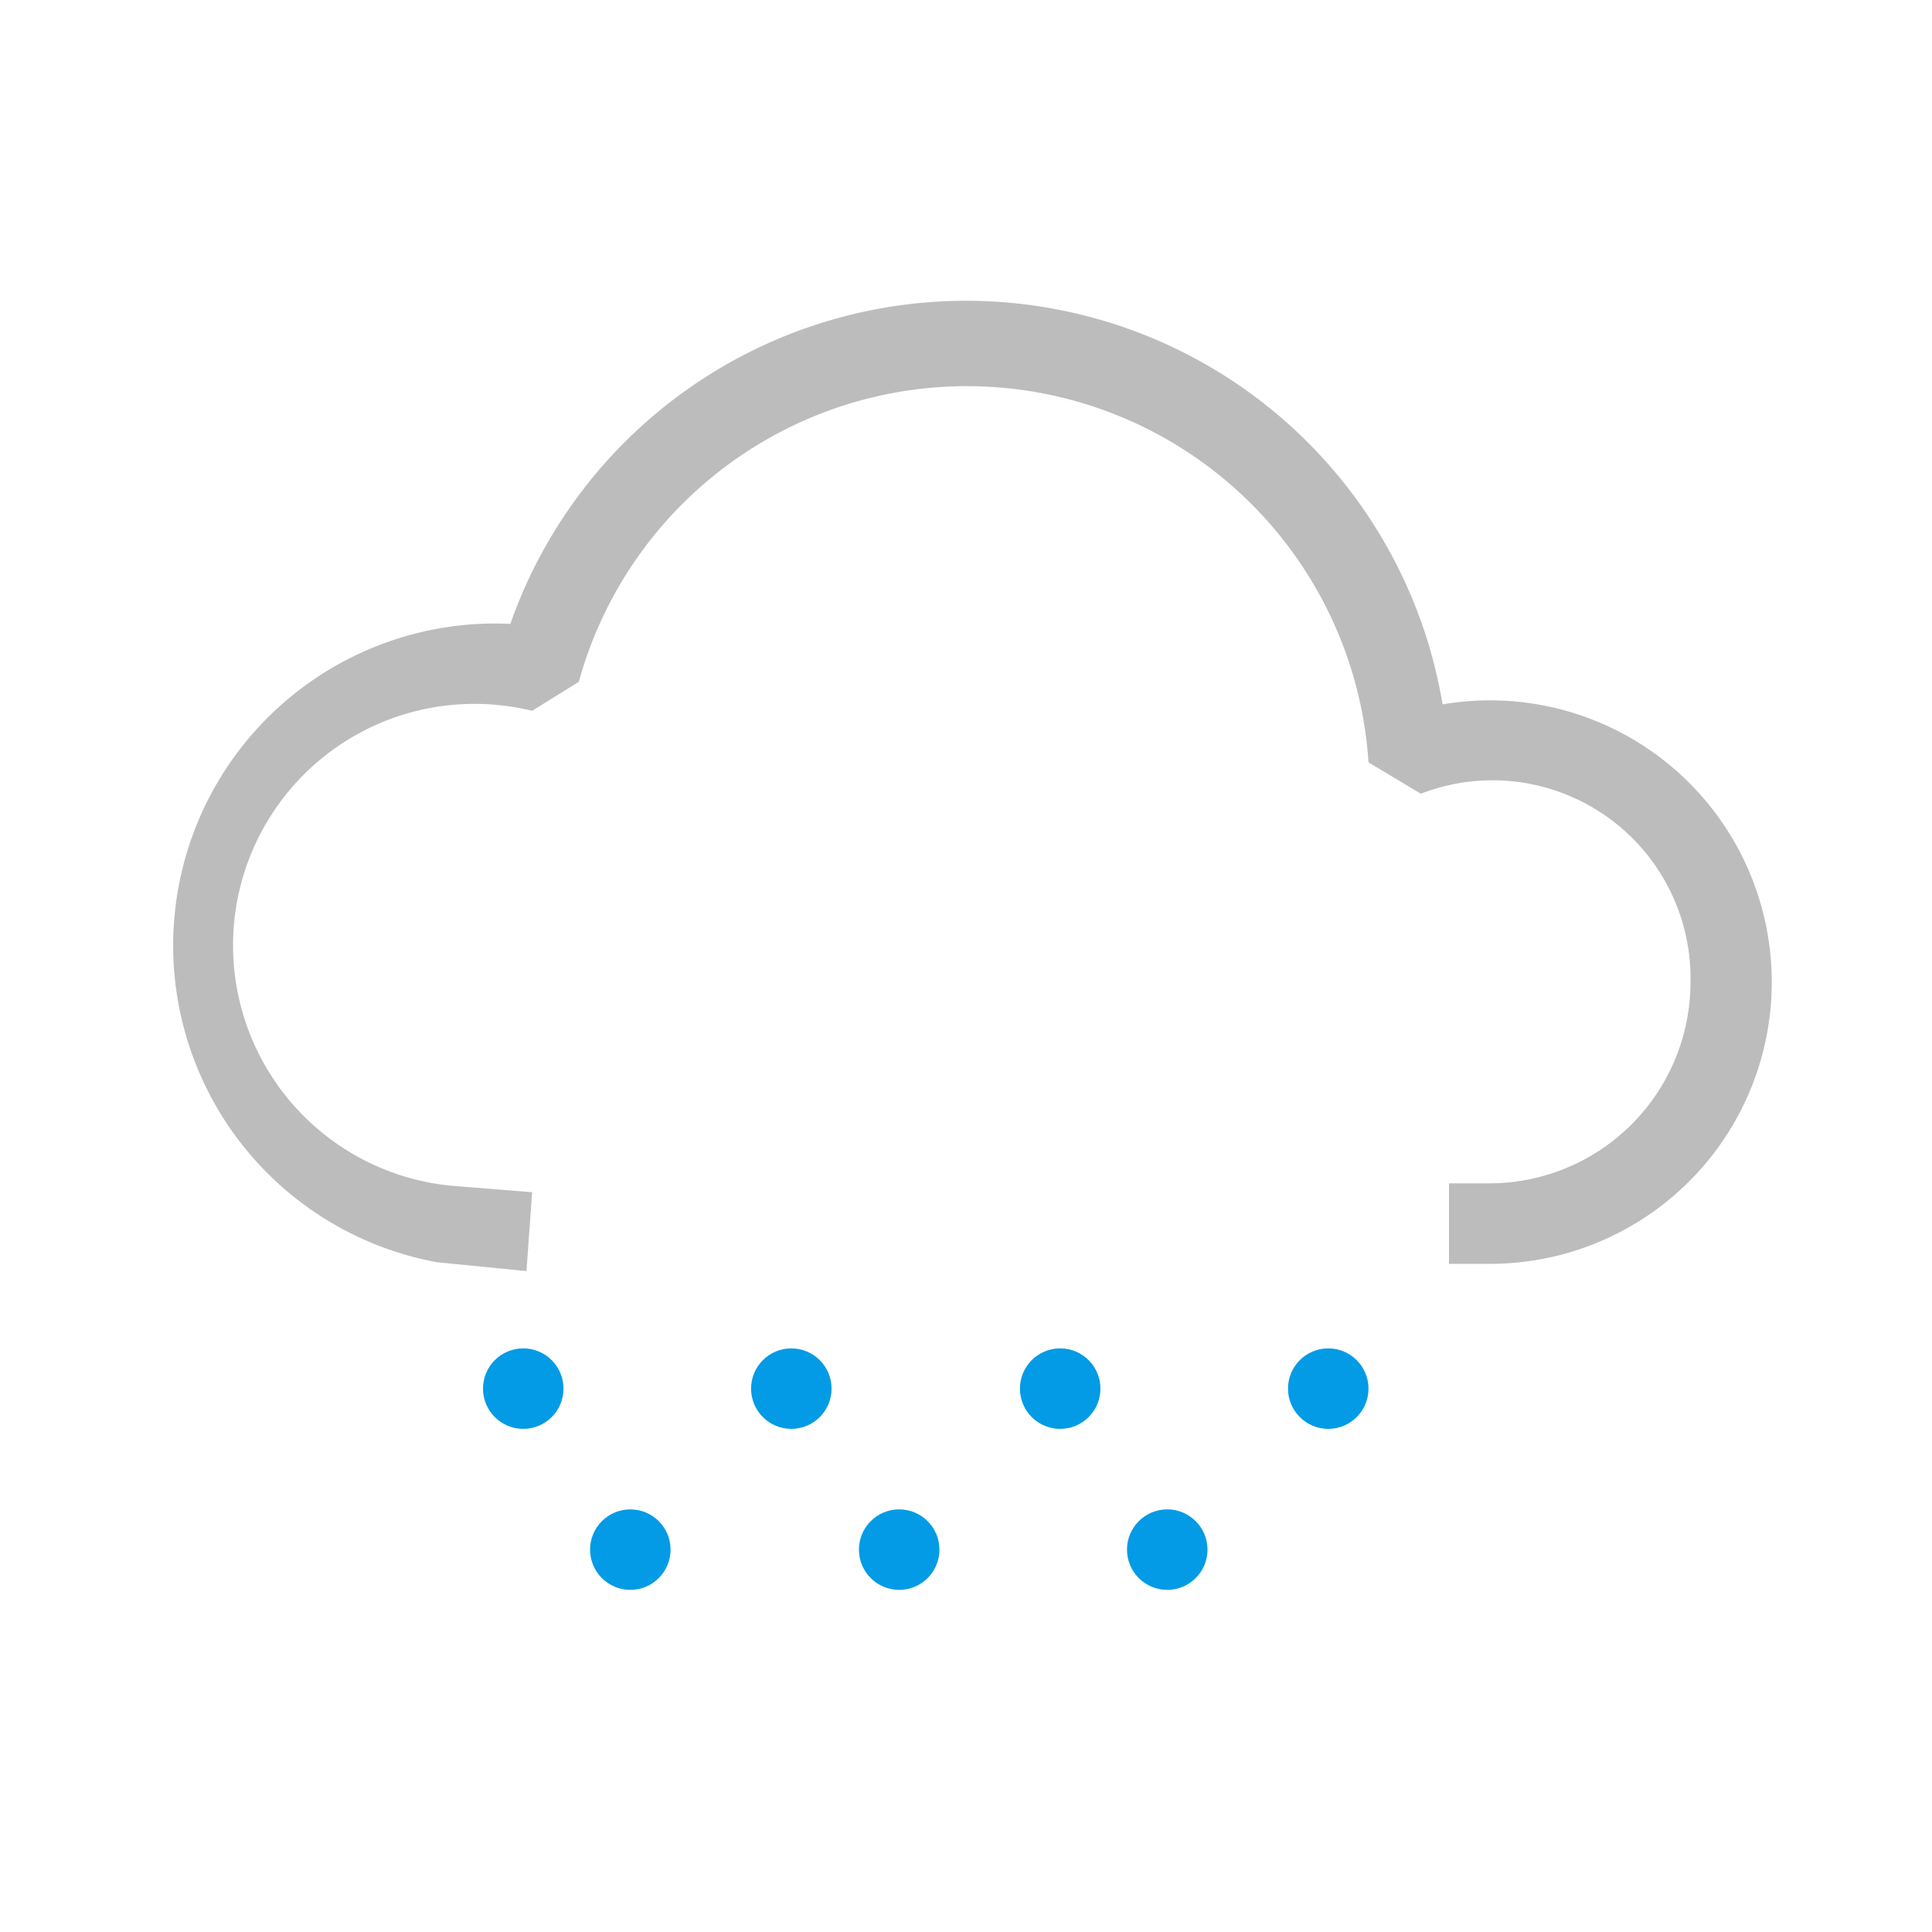 <svg xmlns="http://www.w3.org/2000/svg" viewBox="0 0 24 24"><defs><style>.a{fill:#bcbcbc;}.b{fill:#039be5;}</style></defs><title>08 - freezing drizzle</title><path class="a" d="M6.54,15.79l-1.11-.11v0a4,4,0,0,1,.91-7.93,6,6,0,0,1,11.58,1,3.5,3.5,0,1,1,.58,6.95H18v-1h.5a2.5,2.5,0,0,0,2.5-2.5,2.46,2.46,0,0,0-3.35-2.34L17,9.47a5,5,0,0,0-9.81-1l-.58.36a3,3,0,1,0-1,5.9h0l1,.08Z"/><circle class="b" cx="6.5" cy="17.25" r="0.5"/><circle class="b" cx="9.83" cy="17.25" r="0.5"/><circle class="b" cx="13.17" cy="17.25" r="0.5"/><circle class="b" cx="16.5" cy="17.25" r="0.5"/><circle class="b" cx="7.83" cy="19.25" r="0.5"/><circle class="b" cx="11.17" cy="19.25" r="0.5"/><circle class="b" cx="14.5" cy="19.25" r="0.5"/></svg>